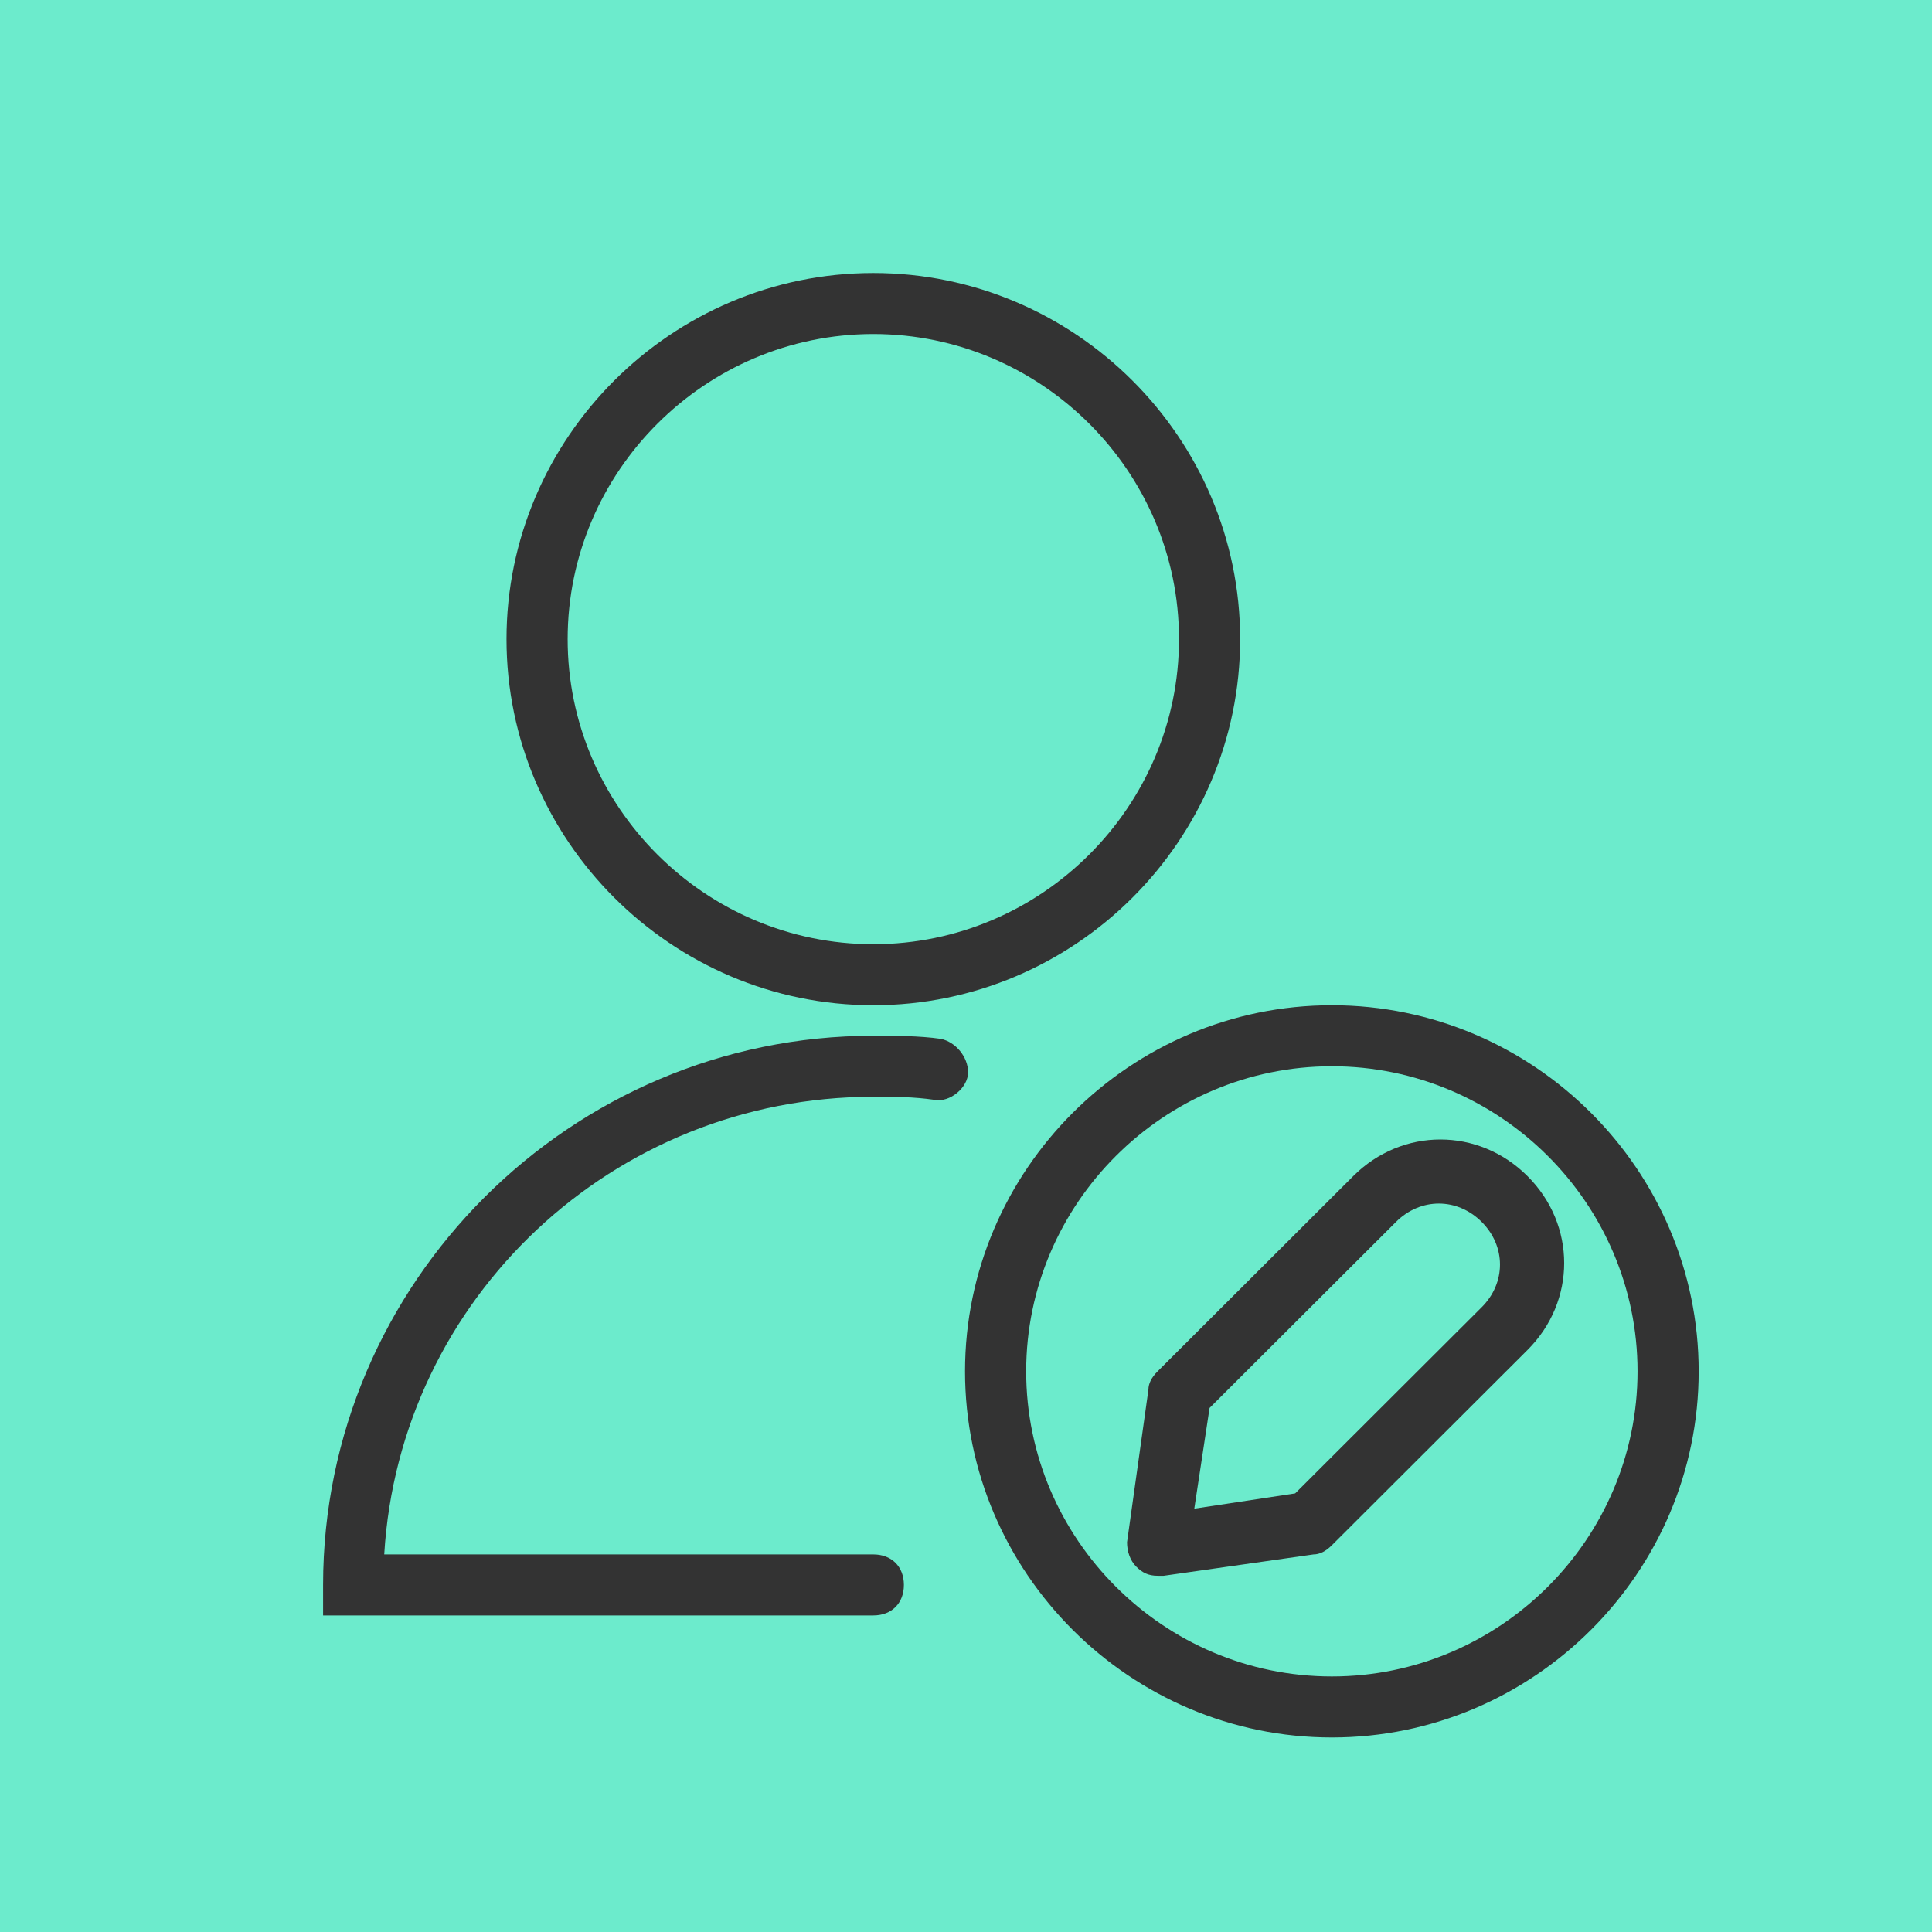 <?xml version="1.0" encoding="UTF-8"?><svg xmlns="http://www.w3.org/2000/svg" xmlns:xlink="http://www.w3.org/1999/xlink" width="375pt" zoomAndPan="magnify" viewBox="0 0 375 375" height="375pt" preserveAspectRatio="xMidYMid meet" version="1.2"><defs><clipPath xml:id="clip1" id="clip1"><path d="M 98 53.098 L 241 53.098 L 241 196 L 98 196 Z M 98 53.098 "/></clipPath><clipPath xml:id="clip2" id="clip2"><path d="M 62.711 201 L 188 201 L 188 314 L 62.711 314 Z M 62.711 201 "/></clipPath><clipPath xml:id="clip3" id="clip3"><path d="M 187 195 L 329.711 195 L 329.711 337.242 L 187 337.242 Z M 187 195 "/></clipPath></defs><g xml:id="surface1" id="surface1"><rect x="0" width="375" y="0" height="375" style="fill:rgb(100%,100%,100%);fill-opacity:1;stroke:none;"/><rect x="0" width="375" y="0" height="375" style="fill:rgb(100%,100%,100%);fill-opacity:1;stroke:none;"/><rect x="0" width="375" y="0" height="375" style="fill:rgb(42.349%,92.159%,79.999%);fill-opacity:1;stroke:none;"/><g clip-rule="nonzero" clip-path="url(#clip1)"><path style=" stroke:none;fill-rule:nonzero;fill:rgb(20%,20%,20%);fill-opacity:1;" d="M 169.512 195.117 C 130.352 195.117 98.312 163.141 98.312 124.055 C 98.312 84.973 130.352 52.992 169.512 52.992 C 208.672 52.992 240.711 84.973 240.711 124.055 C 240.711 163.141 208.672 195.117 169.512 195.117 Z M 169.512 64.836 C 136.879 64.836 110.18 91.484 110.18 124.055 C 110.18 156.625 136.879 183.273 169.512 183.273 C 202.145 183.273 228.844 156.625 228.844 124.055 C 228.844 91.484 202.145 64.836 169.512 64.836 Z M 169.512 64.836 "/></g><g clip-rule="nonzero" clip-path="url(#clip2)"><path style=" stroke:none;fill-rule:nonzero;fill:rgb(20%,20%,20%);fill-opacity:1;" d="M 169.512 313.555 L 62.711 313.555 L 62.711 307.633 C 62.711 249.008 110.77 201.039 169.512 201.039 C 173.664 201.039 178.41 201.039 182.562 201.633 C 185.531 202.223 187.906 205.184 187.906 208.145 C 187.906 211.105 184.344 214.066 181.379 213.477 C 177.223 212.883 173.664 212.883 169.512 212.883 C 119.078 212.883 77.543 251.969 74.578 301.711 L 169.512 301.711 C 173.07 301.711 175.445 304.078 175.445 307.633 C 175.445 311.188 173.07 313.555 169.512 313.555 Z M 169.512 313.555 "/></g><g clip-rule="nonzero" clip-path="url(#clip3)"><path style=" stroke:none;fill-rule:nonzero;fill:rgb(20%,20%,20%);fill-opacity:1;" d="M 258.512 337.242 C 219.352 337.242 187.312 305.266 187.312 266.18 C 187.312 227.094 219.352 195.117 258.512 195.117 C 297.672 195.117 329.711 227.094 329.711 266.18 C 329.711 305.266 297.672 337.242 258.512 337.242 Z M 258.512 206.961 C 225.879 206.961 199.18 233.609 199.18 266.18 C 199.18 298.75 225.879 325.398 258.512 325.398 C 291.145 325.398 317.844 298.75 317.844 266.18 C 317.844 233.609 291.145 206.961 258.512 206.961 Z M 258.512 206.961 "/></g><path style=" stroke:none;fill-rule:nonzero;fill:rgb(20%,20%,20%);fill-opacity:1;" d="M 224.691 305.855 C 222.91 305.855 221.723 305.266 220.539 304.078 C 219.352 302.895 218.758 301.117 218.758 299.344 L 222.91 269.734 C 222.91 268.547 223.504 267.363 224.691 266.18 L 262.664 228.281 C 272.156 218.805 286.992 218.805 296.484 228.281 C 305.977 237.754 305.977 252.559 296.484 262.035 L 258.512 299.934 C 257.324 301.117 256.137 301.711 254.949 301.711 L 225.879 305.855 C 225.285 305.855 225.285 305.855 224.691 305.855 Z M 234.777 273.285 L 231.812 292.828 L 251.391 289.867 L 287.586 253.742 C 292.332 249.008 292.332 241.898 287.586 237.164 C 282.836 232.426 275.719 232.426 270.973 237.164 Z M 234.777 273.285 "/></g></svg>